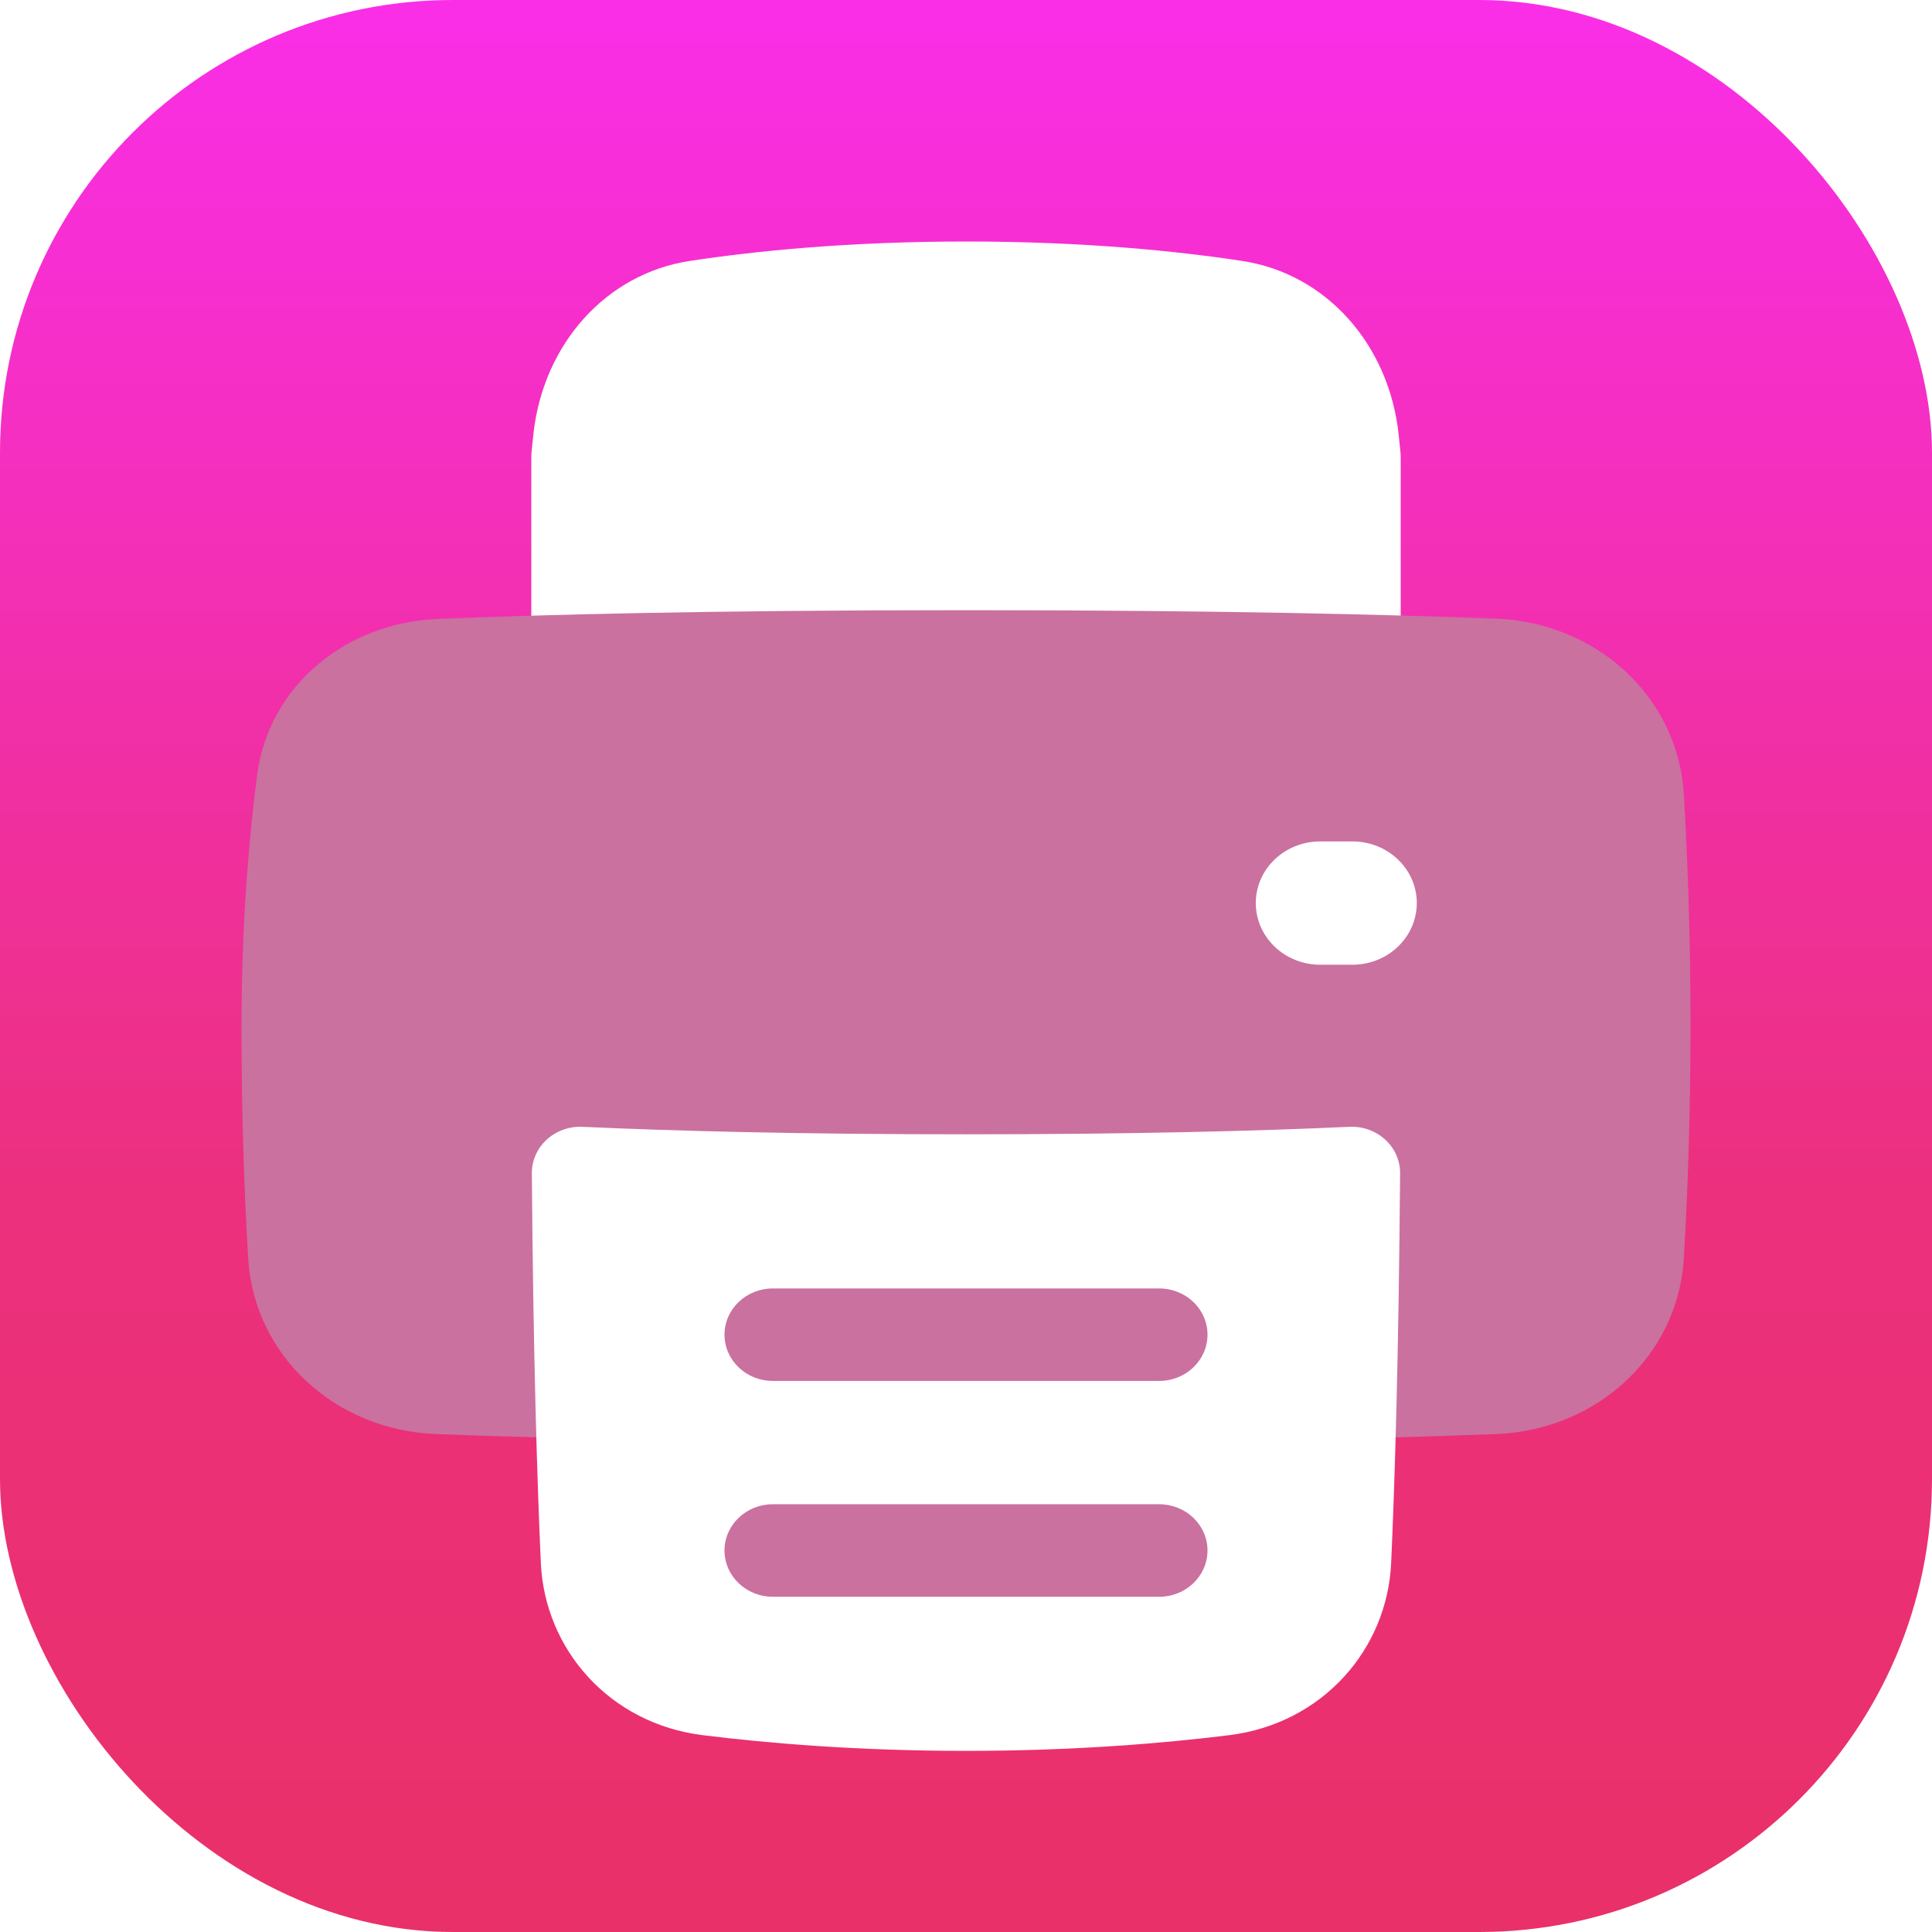<svg width="64" height="64" viewBox="0 0 64 64" fill="none" xmlns="http://www.w3.org/2000/svg">
<rect width="64" height="64" rx="15" fill="url(#paint0_linear_60_678)"/>
<path d="M32 8C28.089 8 24.994 8.318 22.85 8.644C20.068 9.067 17.992 11.407 17.669 14.383C17.65 14.567 17.63 14.758 17.61 14.956C17.603 15.02 17.6 15.085 17.6 15.149V20.511C17.6 21.498 18.343 22.298 19.26 22.298H44.74C45.657 22.298 46.4 21.498 46.4 20.511V15.149C46.4 15.085 46.397 15.02 46.39 14.956C46.37 14.758 46.35 14.567 46.331 14.383C46.008 11.407 43.932 9.067 41.15 8.644C39.006 8.318 35.911 8 32 8Z" fill="white"/>
<g filter="url(#filter0_di_60_678)">
<path fill-rule="evenodd" clip-rule="evenodd" d="M32 18.213C23.368 18.213 17.773 18.367 14.473 18.506C11.449 18.634 8.896 20.726 8.515 23.689C8.248 25.758 8 28.598 8 32.001C8 35.083 8.103 37.697 8.221 39.684C8.413 42.905 11.097 45.372 14.433 45.504C16.485 45.585 19.306 45.669 23 45.725C25.567 45.763 17 54.5 32 53.5C46.5 54 38.824 45.76 41.5 45.717C44.95 45.661 47.608 45.581 49.568 45.504C52.903 45.372 55.587 42.905 55.779 39.684C55.897 37.697 56 35.083 56 32.001C56 28.919 55.897 26.304 55.779 24.317C55.587 21.094 52.901 18.626 49.563 18.495C46.084 18.359 40.401 18.213 32 18.213Z" fill="#CA719F"/>
</g>
<g filter="url(#filter1_dd_60_678)">
<path d="M44.705 35.327C45.144 35.307 45.572 35.462 45.889 35.753C46.206 36.045 46.384 36.448 46.38 36.869C46.333 42.974 46.203 47.139 46.084 49.771C45.955 52.645 43.802 55.097 40.719 55.48C38.552 55.749 35.572 56 31.998 56C28.424 56 25.445 55.749 23.279 55.48C20.198 55.097 18.047 52.647 17.916 49.775C17.797 47.142 17.665 42.977 17.618 36.869C17.614 36.448 17.792 36.045 18.109 35.753C18.426 35.462 18.854 35.307 19.293 35.327C22.389 35.469 26.53 35.575 32.001 35.575C37.47 35.575 41.609 35.469 44.705 35.327ZM25.6 47.83C24.717 47.831 24 48.517 24 49.362C24 50.208 24.717 50.895 25.6 50.895H38.401C39.284 50.895 40 50.208 40 49.362C40 48.517 39.284 47.83 38.401 47.83H25.6ZM25.6 40.682C24.717 40.682 24.001 41.367 24 42.213C24 43.059 24.717 43.745 25.6 43.745H38.401C39.284 43.745 40 43.059 40 42.213C40 41.367 39.284 40.682 38.401 40.682H25.6Z" fill="white"/>
</g>
<g filter="url(#filter2_dd_60_678)">
<path fill-rule="evenodd" clip-rule="evenodd" d="M41.6 27.915C41.6 26.787 42.555 25.873 43.733 25.873H44.8C45.978 25.873 46.933 26.787 46.933 27.915C46.933 29.043 45.978 29.958 44.8 29.958H43.733C42.555 29.958 41.6 29.043 41.6 27.915Z" fill="white"/>
</g>
<defs>
<filter id="filter0_di_60_678" x="6" y="17.213" width="52" height="39.367" filterUnits="userSpaceOnUse" color-interpolation-filters="sRGB">
<feFlood flood-opacity="0" result="BackgroundImageFix"/>
<feColorMatrix in="SourceAlpha" type="matrix" values="0 0 0 0 0 0 0 0 0 0 0 0 0 0 0 0 0 0 127 0" result="hardAlpha"/>
<feOffset dy="1"/>
<feGaussianBlur stdDeviation="1"/>
<feColorMatrix type="matrix" values="0 0 0 0 0 0 0 0 0 0 0 0 0 0 0 0 0 0 0.2 0"/>
<feBlend mode="normal" in2="BackgroundImageFix" result="effect1_dropShadow_60_678"/>
<feBlend mode="normal" in="SourceGraphic" in2="effect1_dropShadow_60_678" result="shape"/>
<feColorMatrix in="SourceAlpha" type="matrix" values="0 0 0 0 0 0 0 0 0 0 0 0 0 0 0 0 0 0 127 0" result="hardAlpha"/>
<feOffset dy="1"/>
<feGaussianBlur stdDeviation="0.5"/>
<feComposite in2="hardAlpha" operator="arithmetic" k2="-1" k3="1"/>
<feColorMatrix type="matrix" values="0 0 0 0 0.941 0 0 0 0 0.467 0 0 0 0 0.835 0 0 0 1 0"/>
<feBlend mode="normal" in2="shape" result="effect2_innerShadow_60_678"/>
</filter>
<filter id="filter1_dd_60_678" x="15.617" y="34.326" width="32.763" height="24.675" filterUnits="userSpaceOnUse" color-interpolation-filters="sRGB">
<feFlood flood-opacity="0" result="BackgroundImageFix"/>
<feColorMatrix in="SourceAlpha" type="matrix" values="0 0 0 0 0 0 0 0 0 0 0 0 0 0 0 0 0 0 127 0" result="hardAlpha"/>
<feOffset dy="1"/>
<feGaussianBlur stdDeviation="1"/>
<feColorMatrix type="matrix" values="0 0 0 0 0 0 0 0 0 0 0 0 0 0 0 0 0 0 0.2 0"/>
<feBlend mode="normal" in2="BackgroundImageFix" result="effect1_dropShadow_60_678"/>
<feColorMatrix in="SourceAlpha" type="matrix" values="0 0 0 0 0 0 0 0 0 0 0 0 0 0 0 0 0 0 127 0" result="hardAlpha"/>
<feOffset dy="1"/>
<feGaussianBlur stdDeviation="0.5"/>
<feColorMatrix type="matrix" values="0 0 0 0 0 0 0 0 0 0 0 0 0 0 0 0 0 0 0.1 0"/>
<feBlend mode="normal" in2="effect1_dropShadow_60_678" result="effect2_dropShadow_60_678"/>
<feBlend mode="normal" in="SourceGraphic" in2="effect2_dropShadow_60_678" result="shape"/>
</filter>
<filter id="filter2_dd_60_678" x="39.6" y="24.873" width="9.333" height="8.085" filterUnits="userSpaceOnUse" color-interpolation-filters="sRGB">
<feFlood flood-opacity="0" result="BackgroundImageFix"/>
<feColorMatrix in="SourceAlpha" type="matrix" values="0 0 0 0 0 0 0 0 0 0 0 0 0 0 0 0 0 0 127 0" result="hardAlpha"/>
<feOffset dy="1"/>
<feGaussianBlur stdDeviation="1"/>
<feColorMatrix type="matrix" values="0 0 0 0 0 0 0 0 0 0 0 0 0 0 0 0 0 0 0.2 0"/>
<feBlend mode="normal" in2="BackgroundImageFix" result="effect1_dropShadow_60_678"/>
<feColorMatrix in="SourceAlpha" type="matrix" values="0 0 0 0 0 0 0 0 0 0 0 0 0 0 0 0 0 0 127 0" result="hardAlpha"/>
<feOffset dy="1"/>
<feGaussianBlur stdDeviation="0.5"/>
<feColorMatrix type="matrix" values="0 0 0 0 0 0 0 0 0 0 0 0 0 0 0 0 0 0 0.1 0"/>
<feBlend mode="normal" in2="effect1_dropShadow_60_678" result="effect2_dropShadow_60_678"/>
<feBlend mode="normal" in="SourceGraphic" in2="effect2_dropShadow_60_678" result="shape"/>
</filter>
<linearGradient id="paint0_linear_60_678" x1="32" y1="64" x2="32" y2="3.779e-07" gradientUnits="userSpaceOnUse">
<stop stop-color="#E93068"/>
<stop offset="0.385" stop-color="#EC307E"/>
<stop offset="1" stop-color="#FA2EE8"/>
</linearGradient>
</defs>
</svg>
